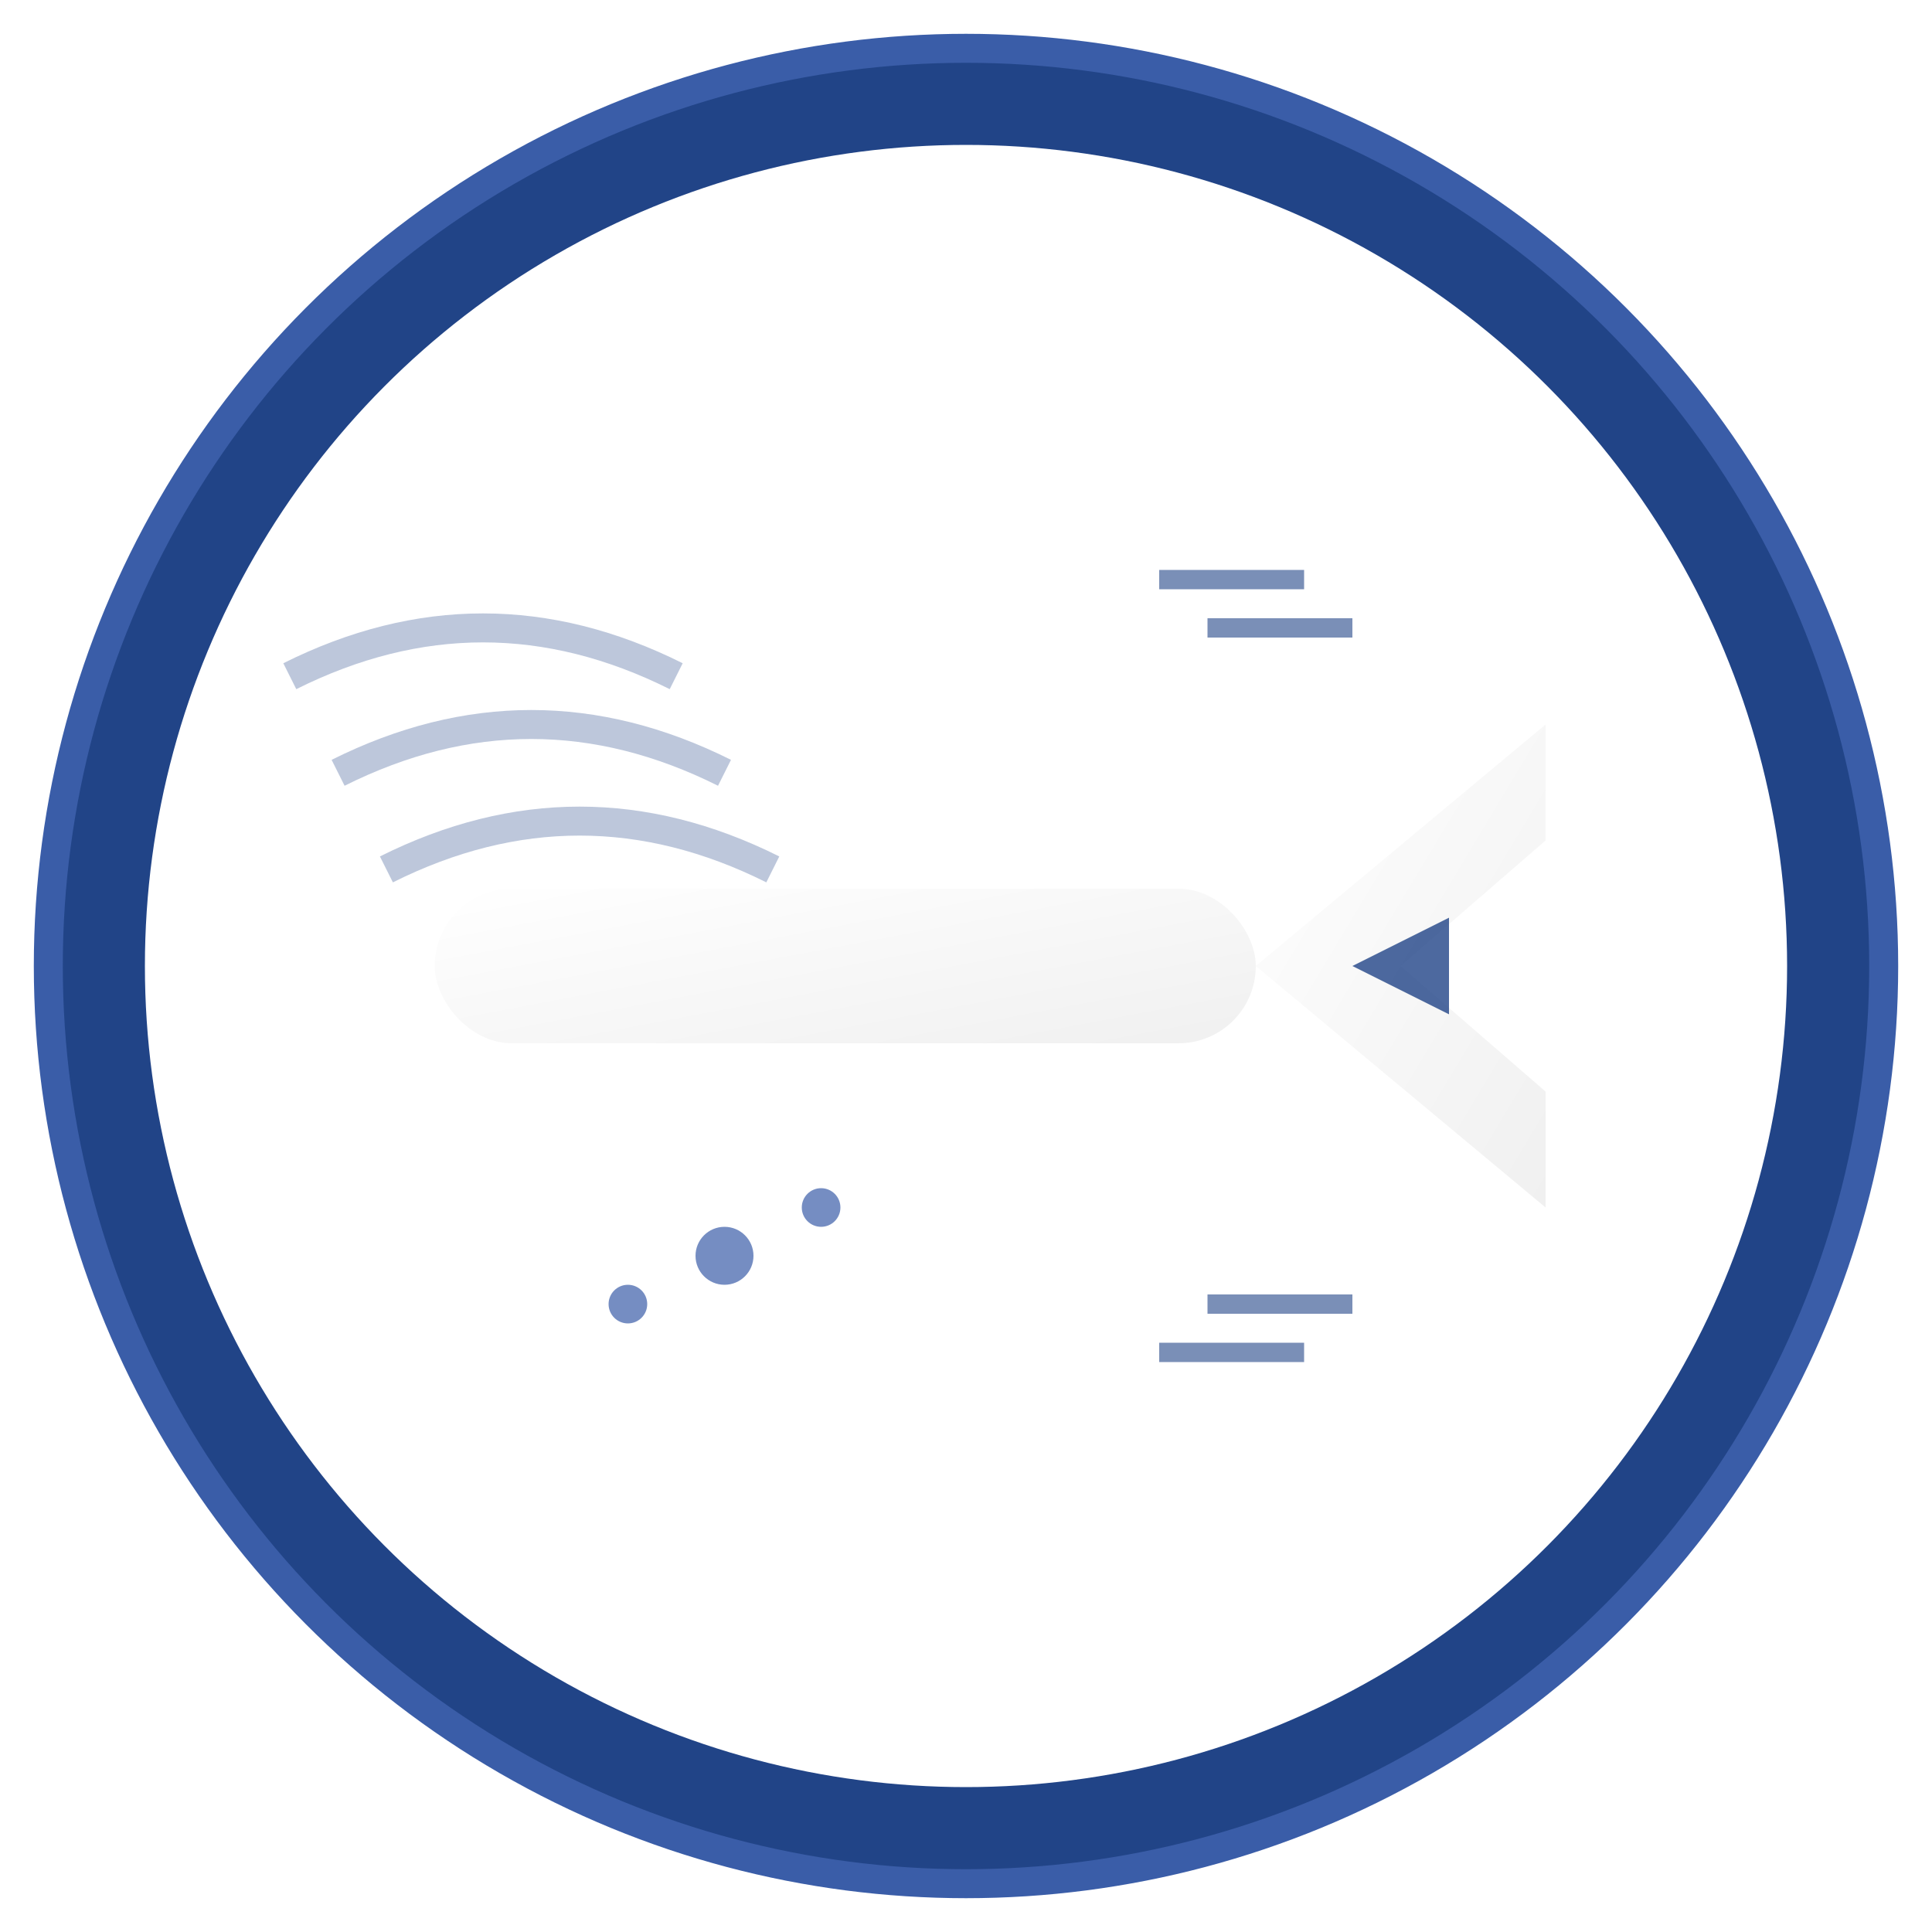 <svg xmlns="http://www.w3.org/2000/svg" viewBox="0 0 200 200" width="200" height="200">
  <defs>
    <!-- Gradient for the arrow -->
    <linearGradient id="arrowGradient" x1="0%" y1="0%" x2="100%" y2="100%">
      <stop offset="0%" style="stop-color:#ffffff;stop-opacity:1" />
      <stop offset="100%" style="stop-color:#f0f0f0;stop-opacity:1" />
    </linearGradient>
    
    <!-- Shadow filter -->
    <filter id="shadow" x="-50%" y="-50%" width="200%" height="200%">
      <feDropShadow dx="2" dy="2" stdDeviation="3" flood-color="rgba(0,0,0,0.3)"/>
    </filter>
  </defs>
  
  <!-- Background circle (for when used on colored backgrounds) -->
  <circle cx="100" cy="100" r="95" fill="#214487" stroke="#3a5da8" stroke-width="3"/>
  
  <!-- Inner white circle -->
  <circle cx="100" cy="100" r="85" fill="#ffffff"/>
  
  <!-- Plow/farming lines (abstract representation) -->
  <g stroke="#214487" stroke-width="3" fill="none" opacity="0.3">
    <path d="M 30 70 Q 50 60 70 70"/>
    <path d="M 35 80 Q 55 70 75 80"/>
    <path d="M 40 90 Q 60 80 80 90"/>
  </g>
  
  <!-- Main arrow shaft -->
  <rect x="45" y="92" width="85" height="16" fill="url(#arrowGradient)" filter="url(#shadow)" rx="8"/>
  
  <!-- Arrow head -->
  <polygon points="130,100 160,75 160,87 145,100 160,113 160,125" 
           fill="url(#arrowGradient)" 
           filter="url(#shadow)"/>
  
  <!-- Progress/forward motion lines -->
  <g stroke="#214487" stroke-width="2" fill="none" opacity="0.6">
    <path d="M 120 60 L 135 60"/>
    <path d="M 125 65 L 140 65"/>
    <path d="M 125 135 L 140 135"/>
    <path d="M 120 140 L 135 140"/>
  </g>
  
  <!-- Small decorative elements suggesting growth/potential -->
  <g fill="#3a5da8" opacity="0.7">
    <circle cx="75" cy="130" r="3"/>
    <circle cx="85" cy="125" r="2"/>
    <circle cx="65" cy="135" r="2"/>
  </g>
  
  <!-- Forward momentum accent -->
  <path d="M 140 100 L 150 95 L 150 105 Z" fill="#214487" opacity="0.8"/>
</svg>
